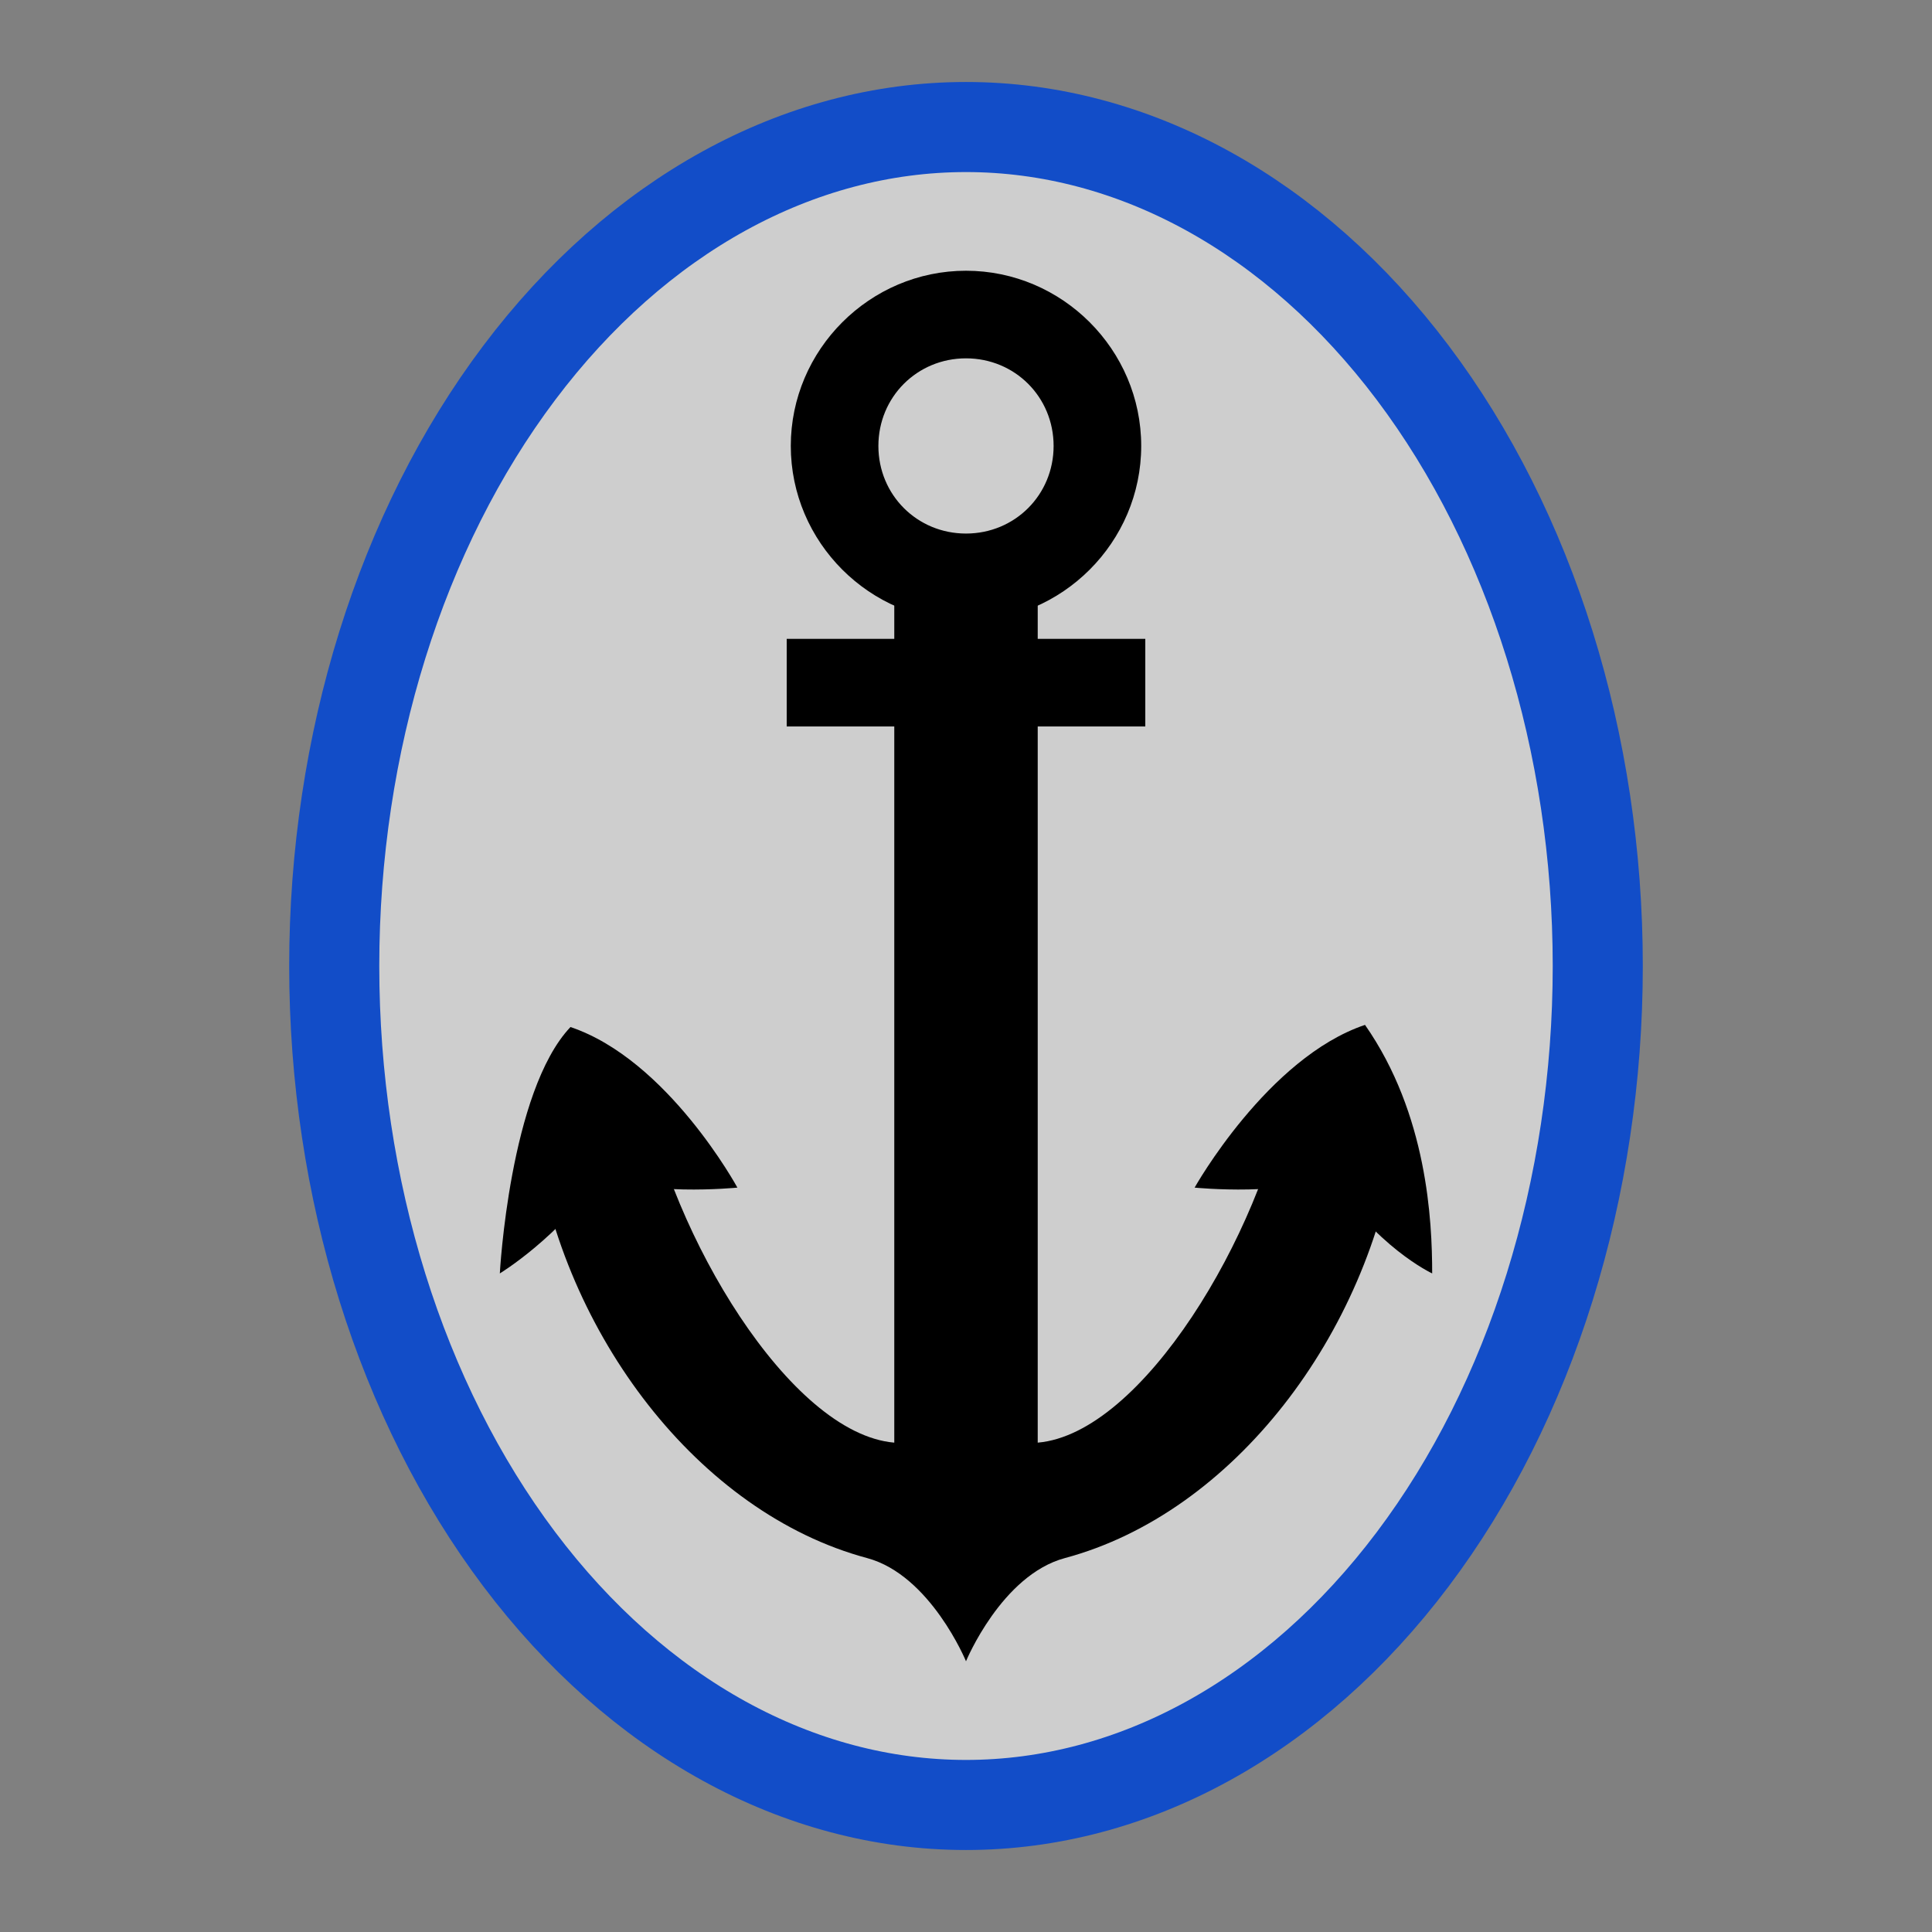 <svg width="580" height="580" viewBox="0 0 580 580" fill="none" xmlns="http://www.w3.org/2000/svg">
<rect x="0" y="0" width="580" height="580" fill="#808080" stroke="none"/>
<path opacity="0.617" d="M479.66 290C479.66 356.799 459.678 420.862 424.11 468.096C388.542 515.33 340.301 541.866 290 541.866C239.699 541.866 191.458 515.33 155.89 468.096C120.322 420.862 100.34 356.799 100.34 290C100.34 223.201 120.322 159.138 155.89 111.904C191.458 64.67 239.699 38.134 290 38.134C340.301 38.134 388.542 64.67 424.11 111.904C459.678 159.138 479.66 223.201 479.66 290V290Z" fill="#FEFEFE"/>
<path d="M479.66 290C479.66 356.799 459.678 420.862 424.11 468.096C388.542 515.33 340.301 541.866 290 541.866C239.699 541.866 191.458 515.33 155.89 468.096C120.322 420.862 100.34 356.799 100.34 290C100.34 223.201 120.322 159.138 155.89 111.904C191.458 64.67 239.699 38.134 290 38.134C340.301 38.134 388.542 64.67 424.11 111.904C459.678 159.138 479.66 223.201 479.66 290V290Z" stroke="#124DC8" stroke-width="27.043" stroke-linecap="round"/>
<path d="M290 81.277C261.106 81.277 237.401 104.982 237.401 133.876C237.401 162.77 261.106 186.476 290 186.476C318.894 186.476 342.599 162.77 342.599 133.876C342.599 104.982 318.894 81.277 290 81.277V81.277ZM290 107.576C304.681 107.576 316.3 119.195 316.3 133.876C316.3 148.557 304.681 160.176 290 160.176C275.319 160.176 263.7 148.557 263.7 133.876C263.7 119.195 275.319 107.576 290 107.576V107.576Z" fill="black"/>
<path d="M358.629 356.531C358.629 356.531 380.515 317.528 409.786 307.679C428.496 334.492 429.949 366.512 429.949 382.292C429.949 382.292 412.638 374.231 398.999 352.152C388.395 359.45 358.629 356.531 358.629 356.531V356.531Z" fill="black"/>
<path d="M221.371 356.531C221.371 356.531 200.53 318.172 171.259 308.323C152.979 327.614 150.051 382.291 150.051 382.291C150.051 382.291 167.997 371.416 181.001 352.152C191.605 359.45 221.371 356.531 221.371 356.531Z" fill="black"/>
<path d="M386.489 327.026C378.577 370.275 343.073 430.37 311.531 433.092V173.326H268.469V433.092C236.927 430.37 201.423 370.289 193.511 327.026L160.666 342.661C169.02 400.454 209.648 454.158 260.299 467.742C279.332 472.844 290 498.723 290 498.723C290 498.723 300.668 472.844 319.701 467.742C370.352 454.158 410.98 400.454 419.334 342.661L386.489 327.026Z" fill="black"/>
<path d="M236.173 191.789H343.826V218.089H236.173V191.789Z" fill="black"/>
</svg>
